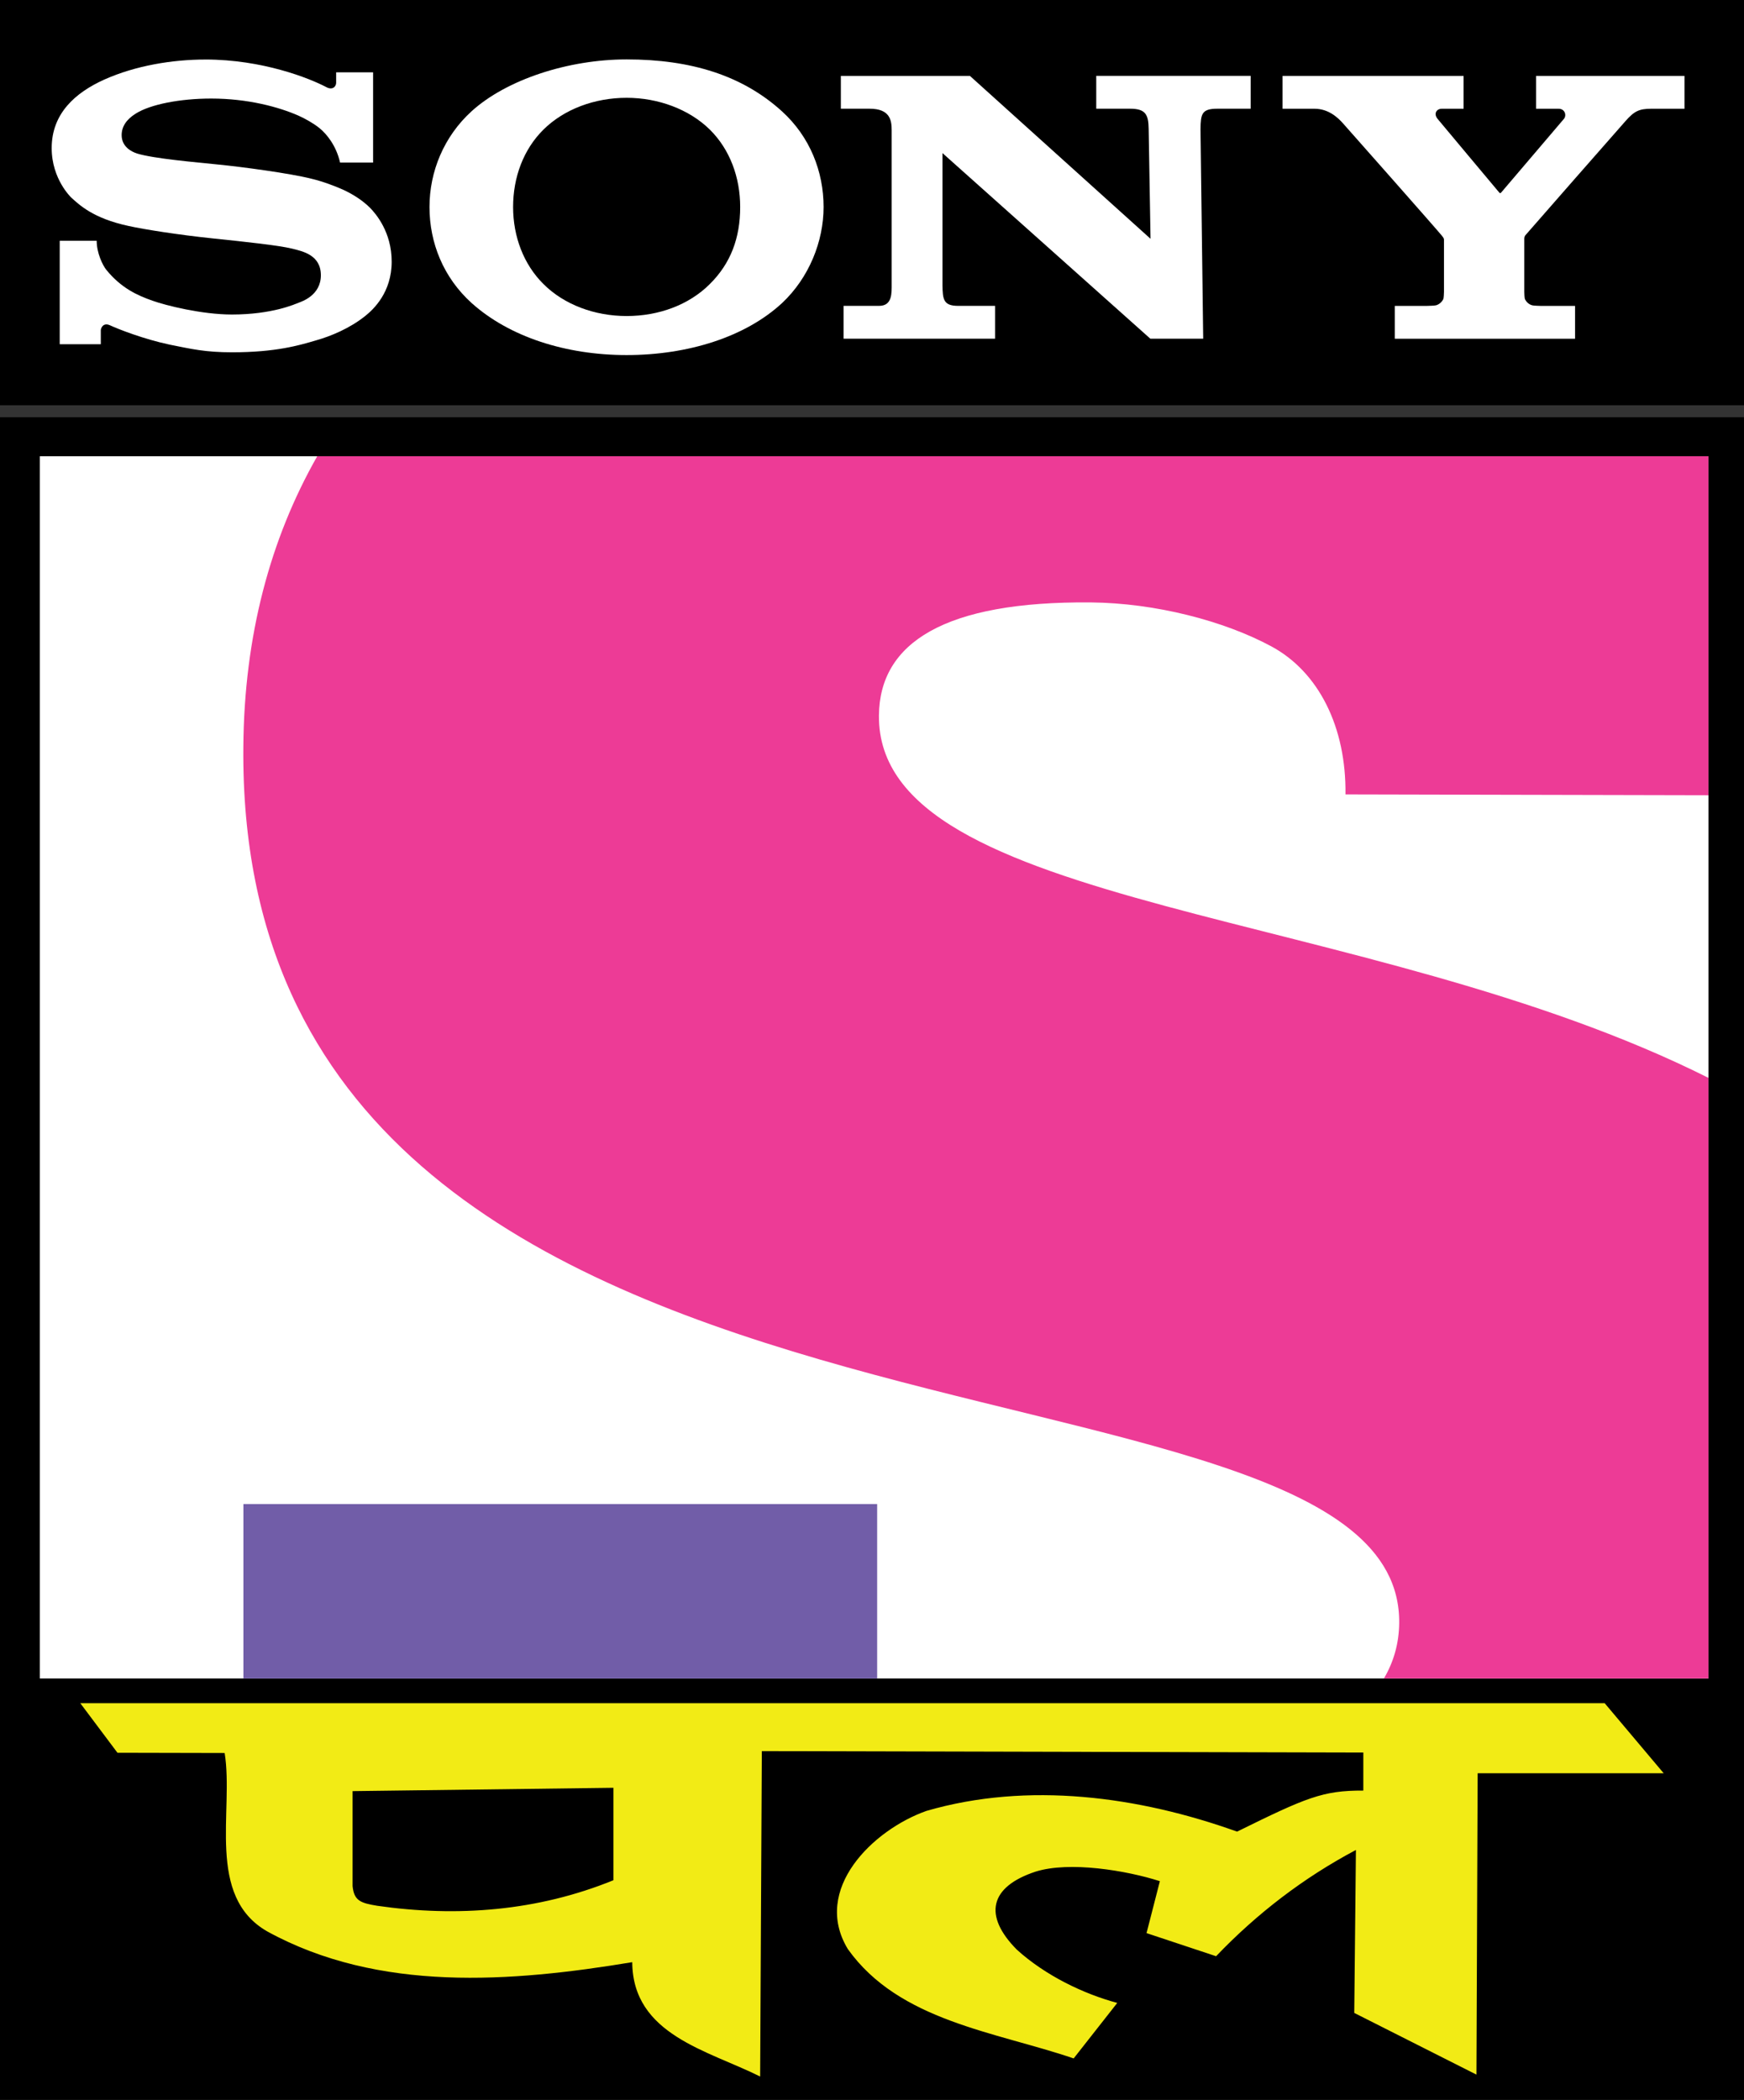 <?xml version="1.0" encoding="UTF-8" standalone="no"?>
<!-- Creator: CorelDRAW X5 -->

<svg
   xmlns:dc="http://purl.org/dc/elements/1.1/"
   xmlns:cc="http://creativecommons.org/ns#"
   xmlns:rdf="http://www.w3.org/1999/02/22-rdf-syntax-ns#"
   xmlns:svg="http://www.w3.org/2000/svg"
   xmlns="http://www.w3.org/2000/svg"
   xmlns:sodipodi="http://sodipodi.sourceforge.net/DTD/sodipodi-0.dtd"
   xmlns:inkscape="http://www.inkscape.org/namespaces/inkscape"
   xml:space="preserve"
   height="90"
   width="74.754"
   version="1.1"
   viewBox="0 0 778.688 937.495"
   id="svg2"
   inkscape:version="0.92.0 r15299"
   sodipodi:docname="Sony Pal.svg"
   style="fill-rule:evenodd"><rect x="0" y="0" width="778.688" height="937.495" fill="#333333" stroke="none"/><sodipodi:namedview
     pagecolor="#ffffff"
     bordercolor="#666666"
     borderopacity="1"
     objecttolerance="10"
     gridtolerance="10"
     guidetolerance="10"
     inkscape:pageopacity="0"
     inkscape:pageshadow="2"
     inkscape:window-width="1920"
     inkscape:window-height="1017"
     id="namedview38"
     showgrid="false"
     fit-margin-top="0"
     fit-margin-left="0"
     fit-margin-right="0"
     fit-margin-bottom="0"
     inkscape:zoom="2.831094"
     inkscape:cx="70.941712"
     inkscape:cy="10.618271"
     inkscape:window-x="-8"
     inkscape:window-y="-8"
     inkscape:window-maximized="1"
     inkscape:current-layer="svg2" /><defs
     id="defs6"><style
       type="text/css"
       id="style8">
    .fil0 {fill:black}
    .fil4 {fill:#1C31A0}
    .fil2 {fill:#54D344}
    .fil3 {fill:#F93C30}
    .fil6 {fill:white}
    .fil1 {fill:black;fill-rule:nonzero}
    .fil5 {fill:white;fill-rule:nonzero}
   </style></defs><g
     id="g845"
     transform="translate(0,-6472.2)"><path
       style="fill:#000000;fill-rule:nonzero;stroke-width:0.127"
       inkscape:connector-curvature="0"
       id="path10"
       d="M 778.688,7409.68 H 0 V 6658.46 h 778.688 z" /><path
       style="fill:#000000;fill-rule:nonzero;stroke-width:0.127"
       inkscape:connector-curvature="0"
       id="path12"
       d="M 778.688,6653.121 H 0 v -180.941 h 778.688 z" /><path
       style="fill:#ffffff;fill-rule:nonzero;stroke-width:0.127"
       inkscape:connector-curvature="0"
       id="path14"
       d="M 17.798,6675.895 H 762.831 v 545.657 H 17.798 Z" /><path
       style="fill:#715da8;fill-opacity:1;fill-rule:nonzero;stroke-width:0.127"
       inkscape:connector-curvature="0"
       id="path16"
       d="m 108.676,7221.565 h 282.969 v -77.886 H 108.676 Z" /><path
       style="fill:#ed3b96;fill-opacity:1;fill-rule:nonzero;stroke-width:0.127"
       inkscape:connector-curvature="0"
       id="path18"
       d="m 392.437,6791.651 c 0.277,-32.537 29.31,-51.065 94.57,-50.511 28.85,0.277 59.451,8.203 80.652,19.634 21.199,11.43 33.459,36.133 33.09,66.088 l 162.051,0.369 V 6675.884 H 141.647 c -20.924,36.777 -32.63,80.007 -32.999,129.876 -3.042,343.992 517.278,254.679 516.089,390.995 -0.092,9.217 -2.489,17.421 -6.821,24.794 h 144.895 v -268.141 c -152.84,-76.687 -371.118,-74.195 -370.372,-161.76" /><path
       style="fill:#ffffff;fill-rule:nonzero;stroke-width:0.127"
       inkscape:connector-curvature="0"
       id="path28"
       d="m 279.794,6630.713 c -27.191,0 -52.355,-8.111 -69.223,-23.228 -12.628,-11.43 -18.804,-26.914 -18.804,-42.86 0,-15.762 6.36,-31.431 18.804,-42.769 15.669,-14.195 43.229,-23.135 69.223,-23.135 28.759,0 51.801,7.19 69.407,23.228 12.443,11.337 18.527,26.823 18.527,42.676 0,15.3 -6.452,31.523 -18.527,42.86 -16.408,15.208 -42.123,23.228 -69.407,23.228 v -17.422 c 14.378,0 27.836,-4.977 37.146,-14.287 9.309,-9.217 13.549,-20.554 13.549,-34.38 0,-13.274 -4.609,-25.716 -13.549,-34.565 -9.217,-9.033 -22.951,-14.195 -37.146,-14.195 -14.287,0 -27.929,5.07 -37.146,14.195 -8.941,8.849 -13.549,21.293 -13.549,34.565 0,13.181 4.701,25.625 13.549,34.38 9.217,9.217 22.86,14.287 37.146,14.287 z" /><path
       style="fill:#ffffff;fill-rule:nonzero;stroke-width:0.127"
       inkscape:connector-curvature="0"
       id="path30"
       d="m 91.651,6498.777 c -14.564,0 -31.063,2.673 -45.073,8.941 -12.904,5.807 -23.503,15.117 -23.503,30.601 0,14.01 8.849,22.121 8.572,21.938 3.779,3.41 9.862,9.402 25.716,12.812 7.097,1.567 22.306,3.963 37.329,5.53 15.023,1.567 29.772,3.134 35.763,4.609 4.793,1.198 12.812,2.857 12.812,11.89 0,8.941 -8.48,11.706 -9.955,12.259 -1.475,0.553 -11.614,5.254 -29.772,5.254 -13.457,0 -29.587,-4.056 -35.486,-6.176 -6.821,-2.397 -13.919,-5.623 -20.554,-13.734 -1.659,-2.028 -4.332,-7.558 -4.332,-12.996 H 26.665 v 46.18 H 45.009 v -6.268 c 0,-0.737 0.922,-3.595 4.056,-2.212 3.779,1.751 15.023,6.176 26.729,8.664 9.678,1.936 15.853,3.41 27.836,3.41 19.54,0 30.049,-3.134 37.238,-5.254 6.913,-1.936 15.3,-5.438 22.215,-10.969 3.687,-2.95 11.798,-10.508 11.798,-24.242 0,-13.274 -7.097,-21.384 -9.586,-23.965 -3.318,-3.318 -7.466,-5.991 -11.798,-8.019 -3.779,-1.751 -9.771,-3.963 -14.564,-5.069 -9.494,-2.397 -30.878,-5.254 -41.11,-6.268 -10.692,-1.106 -29.219,-2.673 -36.685,-4.978 -2.212,-0.737 -6.821,-2.857 -6.821,-8.203 0,-3.779 2.12,-7.005 6.268,-9.586 6.544,-4.148 19.817,-6.729 33.735,-6.729 16.314,0 30.233,3.779 38.989,7.65 3.042,1.383 6.544,3.318 9.309,5.53 3.226,2.581 7.558,7.927 9.217,15.394 h 14.749 v -40.289 h -16.499 v 4.701 c 0,1.567 -1.567,3.502 -4.517,1.843 -7.374,-3.871 -28.297,-12.259 -53.92,-12.259" /><path
       style="fill:#ffffff;fill-rule:nonzero;stroke-width:0.127"
       inkscape:connector-curvature="0"
       id="path32"
       d="m 433.051,6506.074 80.652,72.724 -0.83,-48.944 c -0.092,-6.452 -1.29,-9.125 -8.296,-9.125 h -15.108 v -14.655 h 68.946 v 14.655 h -14.837 c -7.005,0 -7.466,2.304 -7.558,9.125 l 1.198,93.556 H 513.619 l -92.814,-82.867 v 58.806 c 0.092,6.452 0.369,9.402 7.005,9.402 h 16.499 v 14.655 H 376.653 v -14.655 h 15.853 c 5.899,0 5.623,-5.623 5.623,-9.678 v -68.663 c 0,-4.424 -0.645,-9.678 -9.862,-9.678 h -12.827 v -14.656 h 57.609 z" /><path
       style="fill:#ffffff;fill-rule:nonzero;stroke-width:0.127"
       inkscape:connector-curvature="0"
       id="path34"
       d="m 637.172,6608.762 c 0.645,0 3.503,-0.092 4.056,-0.277 1.567,-0.461 2.673,-1.659 3.226,-2.765 0.184,-0.553 0.277,-2.765 0.277,-3.226 v -23.122 c 0,-0.553 0,-0.83 -1.014,-2.028 -1.014,-1.383 -42.216,-48.022 -44.059,-50.05 -2.304,-2.581 -6.452,-6.544 -12.719,-6.544 h -14.287 v -14.656 h 80.836 v 14.655 h -9.771 c -2.212,0 -3.779,2.12 -1.843,4.516 0,0 27.191,32.537 27.468,32.814 0.277,0.369 0.461,0.461 0.83,0.184 0.369,-0.369 27.836,-32.721 28.113,-32.999 1.29,-1.567 0.461,-4.516 -2.396,-4.516 h -10.047 v -14.655 h 66.272 v 14.655 h -14.84 c -5.346,0 -7.558,1.014 -11.522,5.53 -1.936,2.12 -43.505,49.59 -44.612,50.88 -0.645,0.737 -0.553,1.659 -0.553,2.212 v 23.135 c 0,0.461 0.092,2.673 0.277,3.226 0.553,1.106 1.567,2.304 3.226,2.765 0.553,0.184 3.41,0.277 3.963,0.277 h 15.208 v 14.655 h -80.495 v -14.655 h 14.378 z" /></g><g
     id="#f2eb15ff"
     transform="matrix(10.636,0,0,10.636,-20.409,-19.225)"><path
       d="m 5.29,73.3 63.993,4.2e-5 2.477,2.94 H 63.95 L 63.9,88.89 58.77,86.3 58.84,79.46 c -2.19,1.16 -4.16,2.67 -5.87,4.46 l -2.92,-0.97 0.56,-2.18 c -1.407,-0.452 -3.798,-0.846 -5.216,-0.401 -1.932,0.636 -2.208,1.843 -0.787,3.277 1.203,1.089 2.806,1.857 4.214,2.234 l -1.83,2.33 c -3.28,-1.12 -7.32,-1.56 -9.48,-4.59 -1.52,-2.51 1.06,-5.01 3.3,-5.8 4.27,-1.24 8.91,-0.61 13.04,0.87 2.9,-1.428 3.596,-1.73 5.3,-1.723 V 75.37 L 33.9,75.31 33.83,88.97 c -2.2,-1.1 -5.35,-1.75 -5.37,-4.8 -5.07,0.84 -10.64,1.28 -15.32,-1.29 -2.59,-1.48 -1.4,-5.06 -1.79,-7.49 L 6.85,75.38 5.29,73.3 M 16.72,76.99 v 3.985 c 0.061,0.615 0.333,0.713 1.037,0.828 3.359,0.484 6.731,0.223 9.913,-1.073 v -3.88 z"
       id="path32-1"
       inkscape:connector-curvature="0"
       style="opacity:1;fill:#f2eb15"
       sodipodi:nodetypes="cccccccccccccccccccccccccccccccc" /></g></svg>